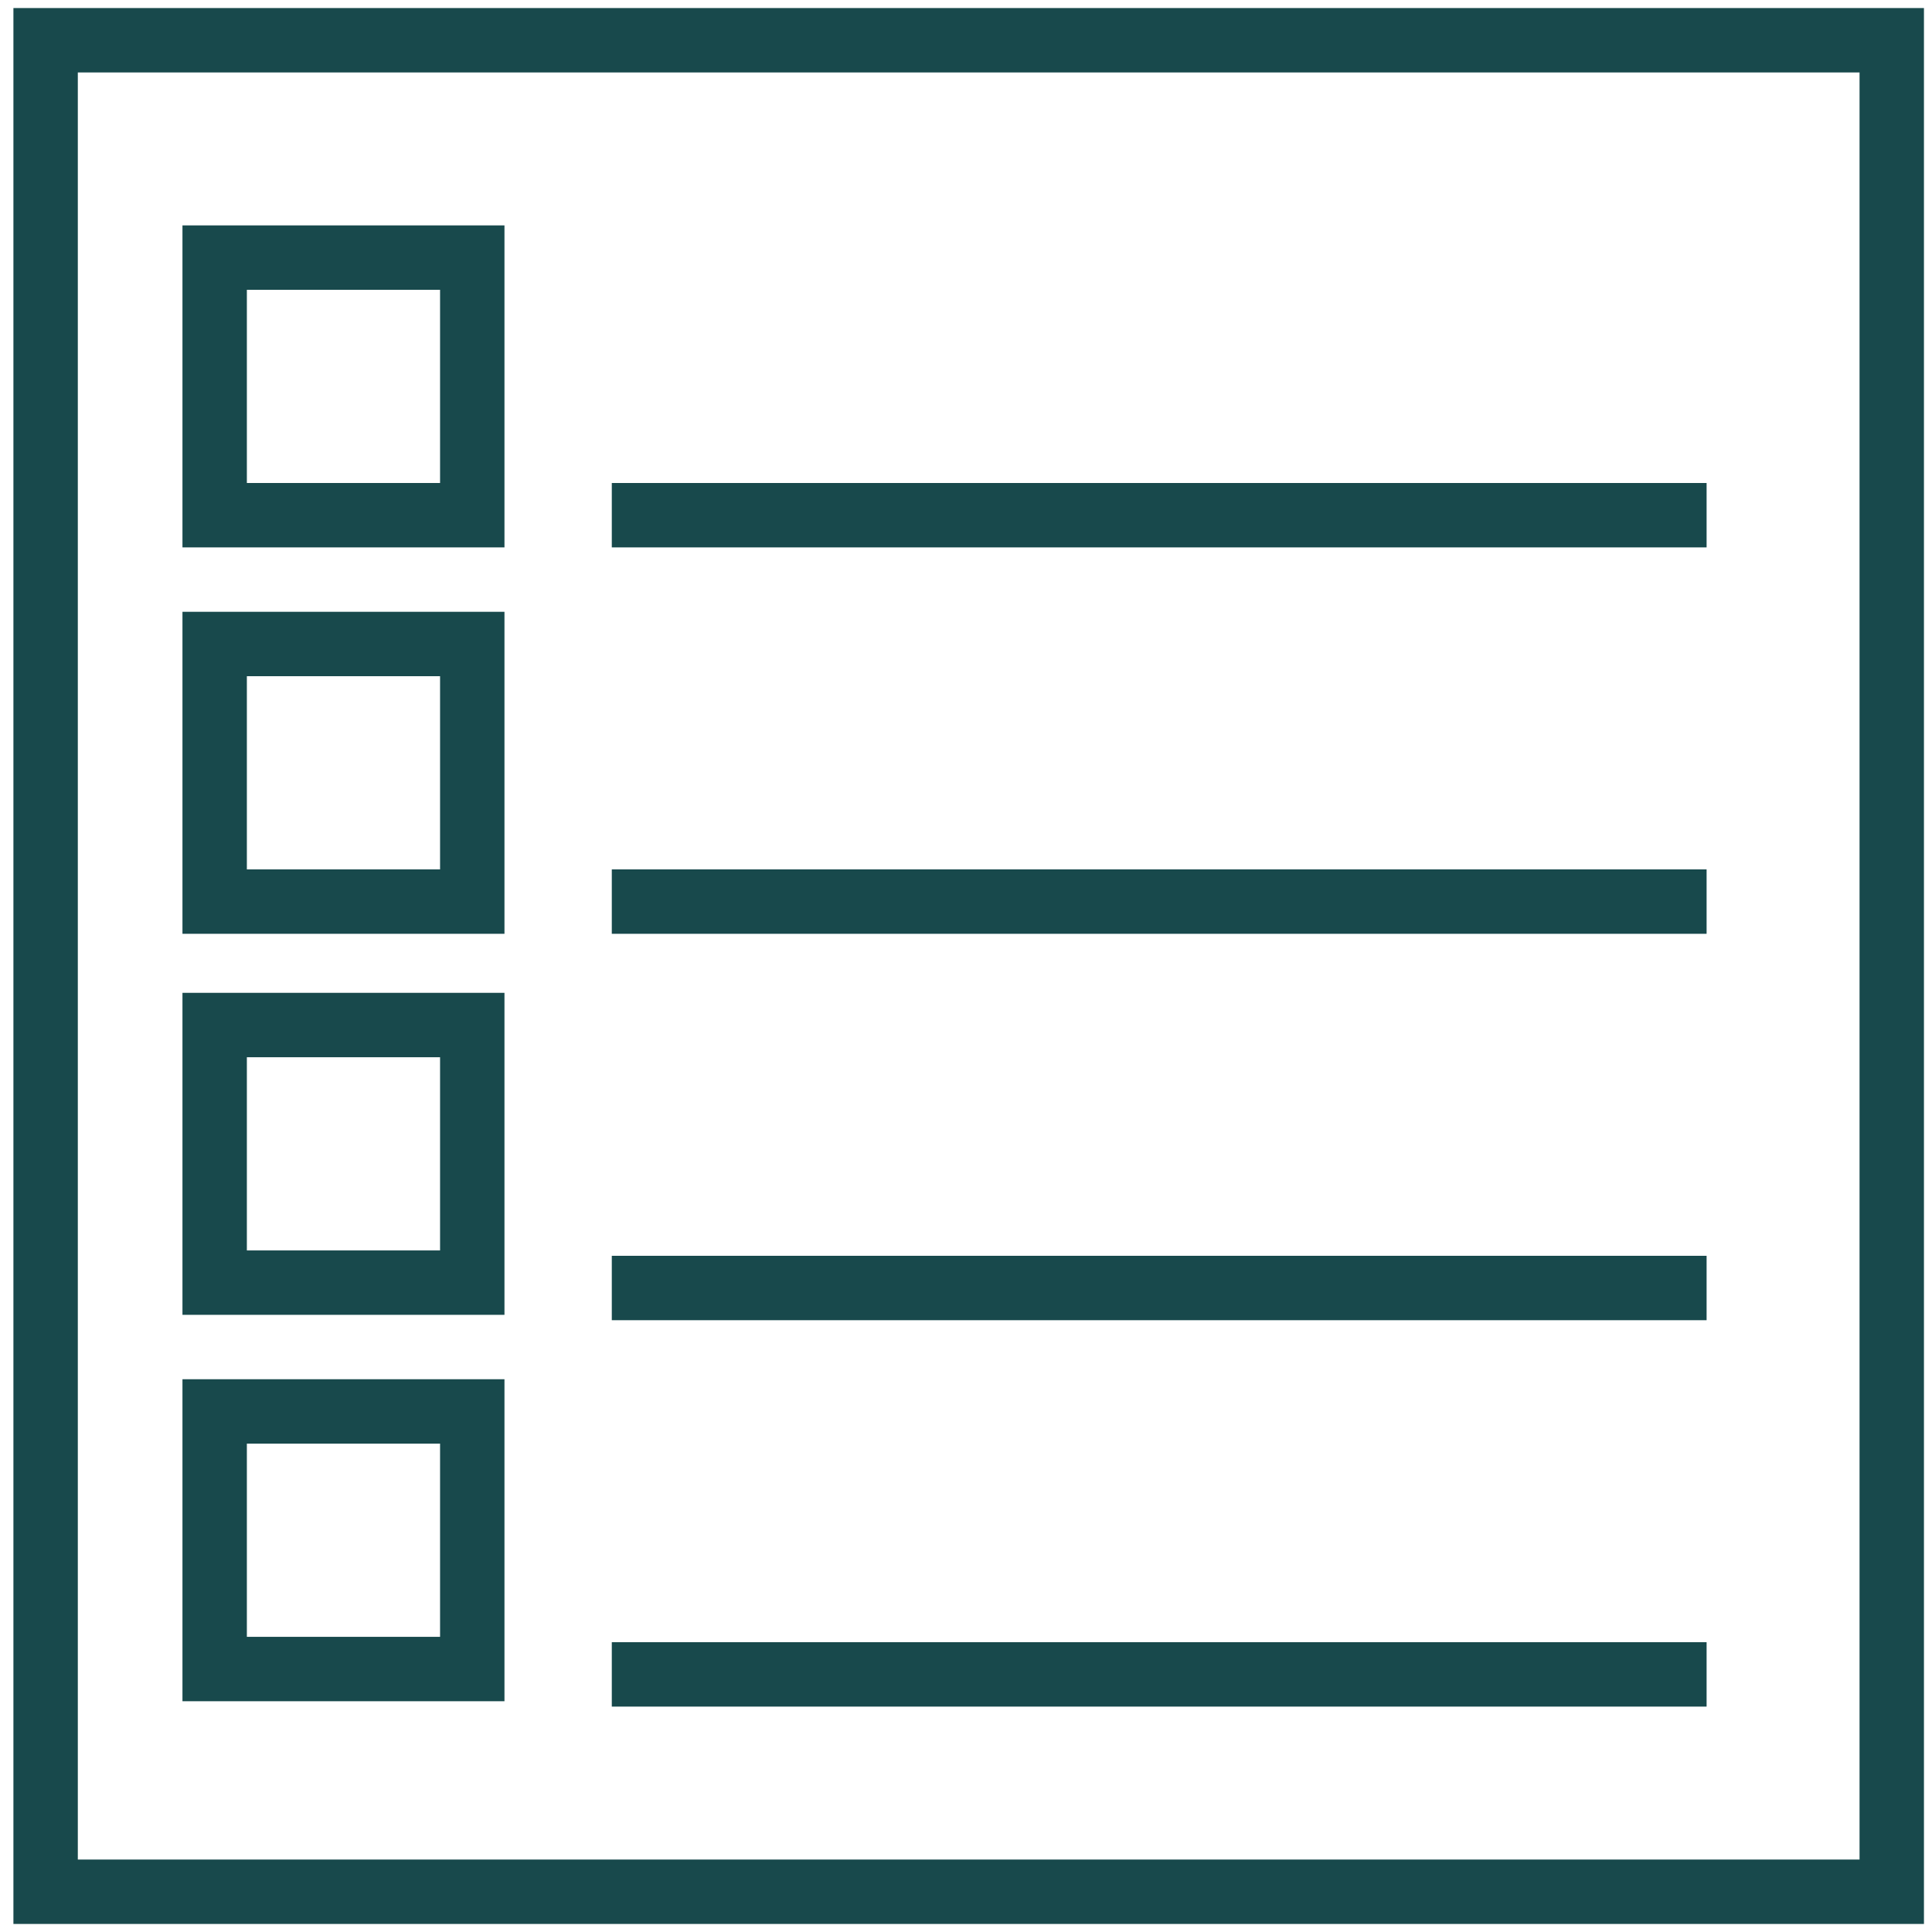 <?xml version="1.0" encoding="utf-8"?>
<!-- Generator: Adobe Illustrator 21.0.0, SVG Export Plug-In . SVG Version: 6.00 Build 0)  -->
<svg version="1.1" id="Layer_1" xmlns="http://www.w3.org/2000/svg" xmlns:xlink="http://www.w3.org/1999/xlink" x="0px" y="0px"
	 viewBox="0 0 360 360" style="enable-background:new 0 0 360 360;" xml:space="preserve">
<style type="text/css">
	.st0{
		fill:none;
		stroke:#18494C;
		stroke-width:12;
		stroke-linecap:square;
		stroke-miterlimit:10;
	}
</style>
<rect x="8.5" y="7.5" class="st0" width="344" height="345"/>
<rect x="40" y="48" class="st0" width="48" height="48"/>
<rect x="40" y="120" class="st0" width="48" height="48"/>
<rect x="40" y="191" class="st0" width="48" height="48"/>
<rect x="40" y="263" class="st0" width="48" height="48"/>
<line class="st0" x1="120" y1="96" x2="312" y2="96"/>
<line class="st0" x1="120" y1="168" x2="312" y2="168"/>
<line class="st0" x1="120" y1="240" x2="312" y2="240"/>
<line class="st0" x1="120" y1="312" x2="312" y2="312"/>
</svg>

